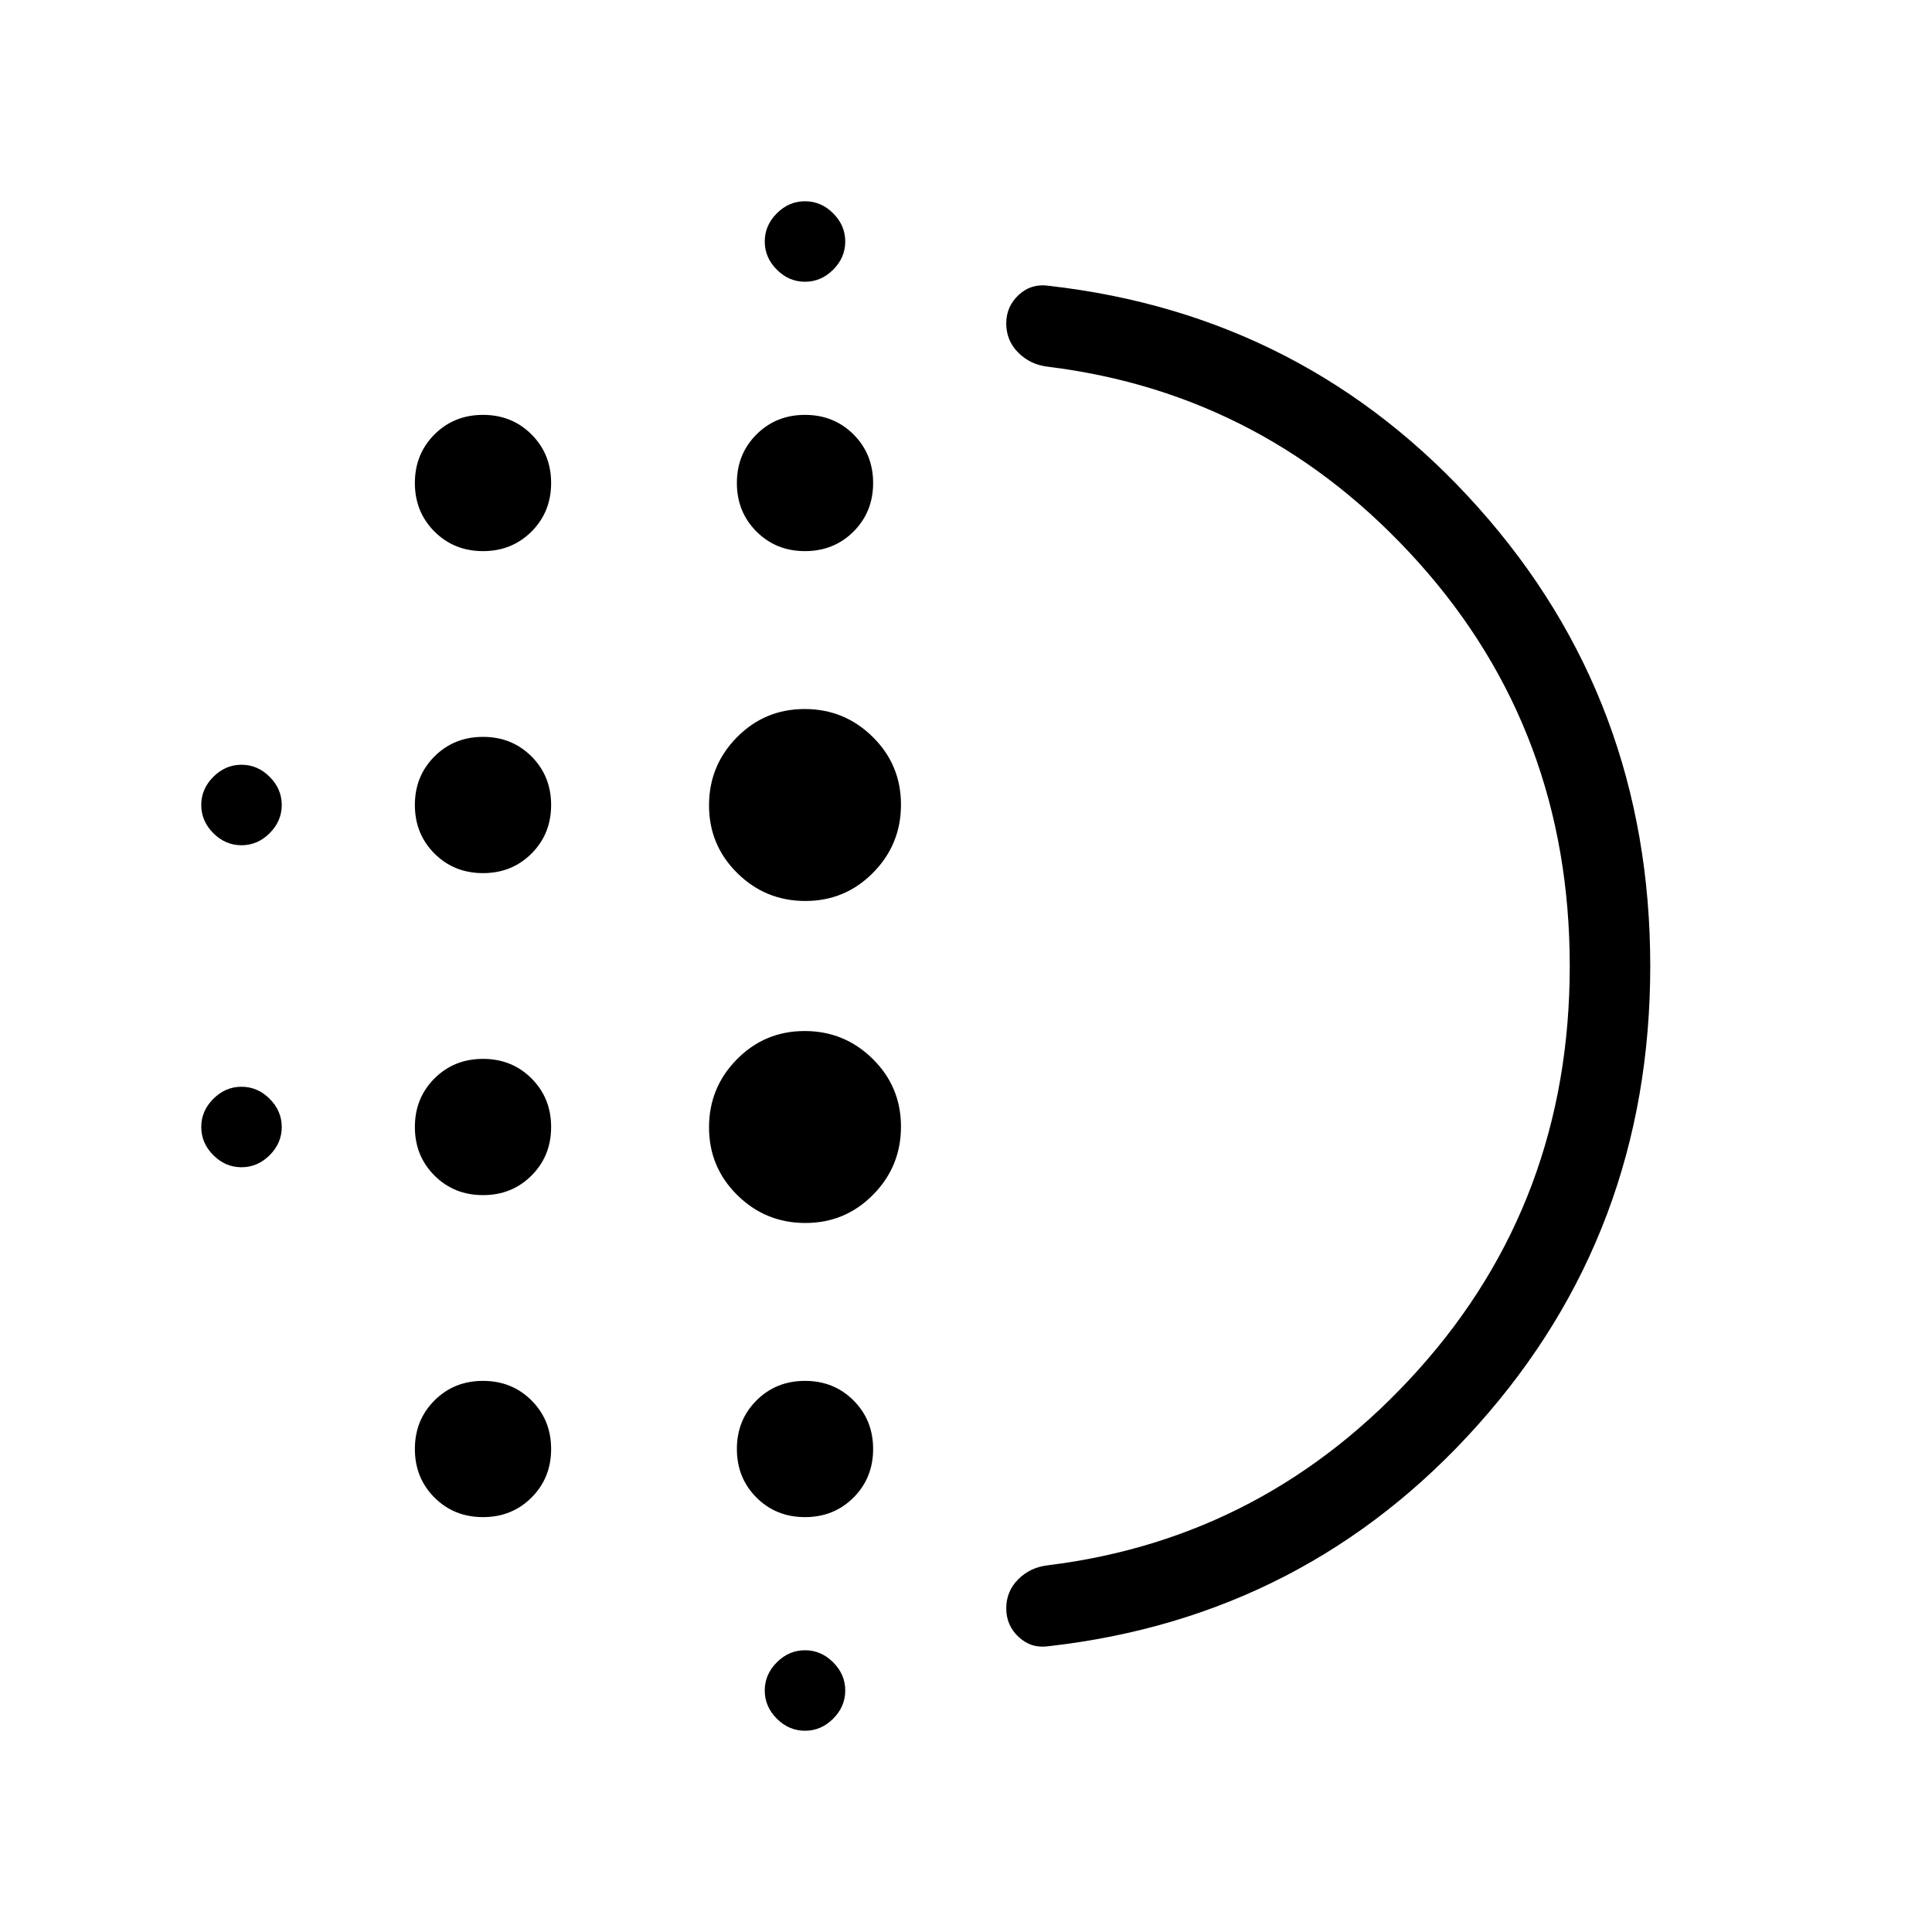 <svg viewBox="0 -960 960 960"><path d="M240-366.15q-14.38 0-24.12-9.73-9.73-9.74-9.73-24.12t9.73-24.12q9.74-9.73 24.12-9.73t24.12 9.73q9.73 9.74 9.73 24.12t-9.73 24.12q-9.74 9.73-24.12 9.73Zm0 160q-14.38 0-24.12-9.73-9.73-9.74-9.73-24.12t9.73-24.12q9.74-9.73 24.12-9.73t24.12 9.73q9.73 9.74 9.73 24.12t-9.73 24.12q-9.74 9.73-24.12 9.73Zm0-320q-14.38 0-24.12-9.73-9.73-9.74-9.73-24.12t9.73-24.12q9.74-9.73 24.12-9.73t24.12 9.73q9.73 9.74 9.73 24.12t-9.73 24.12q-9.74 9.73-24.12 9.73ZM120-540q-8 0-14-6t-6-14q0-8 6-14t14-6q8 0 14 6t6 14q0 8-6 14t-14 6Zm120-146.15q-14.38 0-24.12-9.73-9.73-9.74-9.73-24.12t9.73-24.12q9.74-9.73 24.12-9.73t24.12 9.73q9.73 9.74 9.73 24.12t-9.73 24.12q-9.74 9.73-24.12 9.73ZM120-380q-8 0-14-6t-6-14q0-8 6-14t14-6q8 0 14 6t6 14q0 8-6 14t-14 6Zm280 280q-8 0-14-6t-6-14q0-8 6-14t14-6q8 0 14 6t6 14q0 8-6 14t-14 6Zm0-720q-8 0-14-6t-6-14q0-8 6-14t14-6q8 0 14 6t6 14q0 8-6 14t-14 6Zm0 133.85q-14.38 0-24.12-9.73-9.73-9.74-9.73-24.12t9.73-24.12q9.74-9.73 24.12-9.73t24.12 9.73q9.73 9.74 9.73 24.12t-9.73 24.12q-9.74 9.73-24.12 9.73Zm.18 333.84q-19.8 0-33.83-13.86-14.04-13.85-14.04-33.65 0-19.8 13.86-33.83 13.85-14.04 33.65-14.04 19.8 0 33.83 13.86 14.04 13.85 14.04 33.65 0 19.8-13.86 33.83-13.85 14.04-33.65 14.04Zm0-160q-19.8 0-33.83-13.86-14.04-13.85-14.04-33.65 0-19.8 13.86-33.83 13.85-14.04 33.65-14.04 19.8 0 33.83 13.86 14.04 13.85 14.04 33.65 0 19.8-13.86 33.83-13.85 14.04-33.65 14.04ZM400-206.15q-14.38 0-24.12-9.73-9.73-9.74-9.73-24.12t9.73-24.12q9.74-9.73 24.12-9.73t24.12 9.73q9.73 9.74 9.73 24.12t-9.73 24.12q-9.74 9.73-24.12 9.73ZM780-480q0-116.77-75.15-200.54-75.16-83.77-184.08-97.23-8.83-1-14.8-7-5.97-6-5.97-14.5t6.23-14.23q6.23-5.73 14.77-4.5 128.08 14.46 213.54 110.19Q820-612.08 820-480q0 132.08-85.46 227.81Q649.08-156.46 521-142q-8.54 1.23-14.77-4.53-6.23-5.75-6.23-14.27 0-8.51 5.97-14.47 5.97-5.97 14.8-6.96 108.92-13.46 184.08-97.23Q780-363.23 780-480Zm-280 0Z"/></svg>